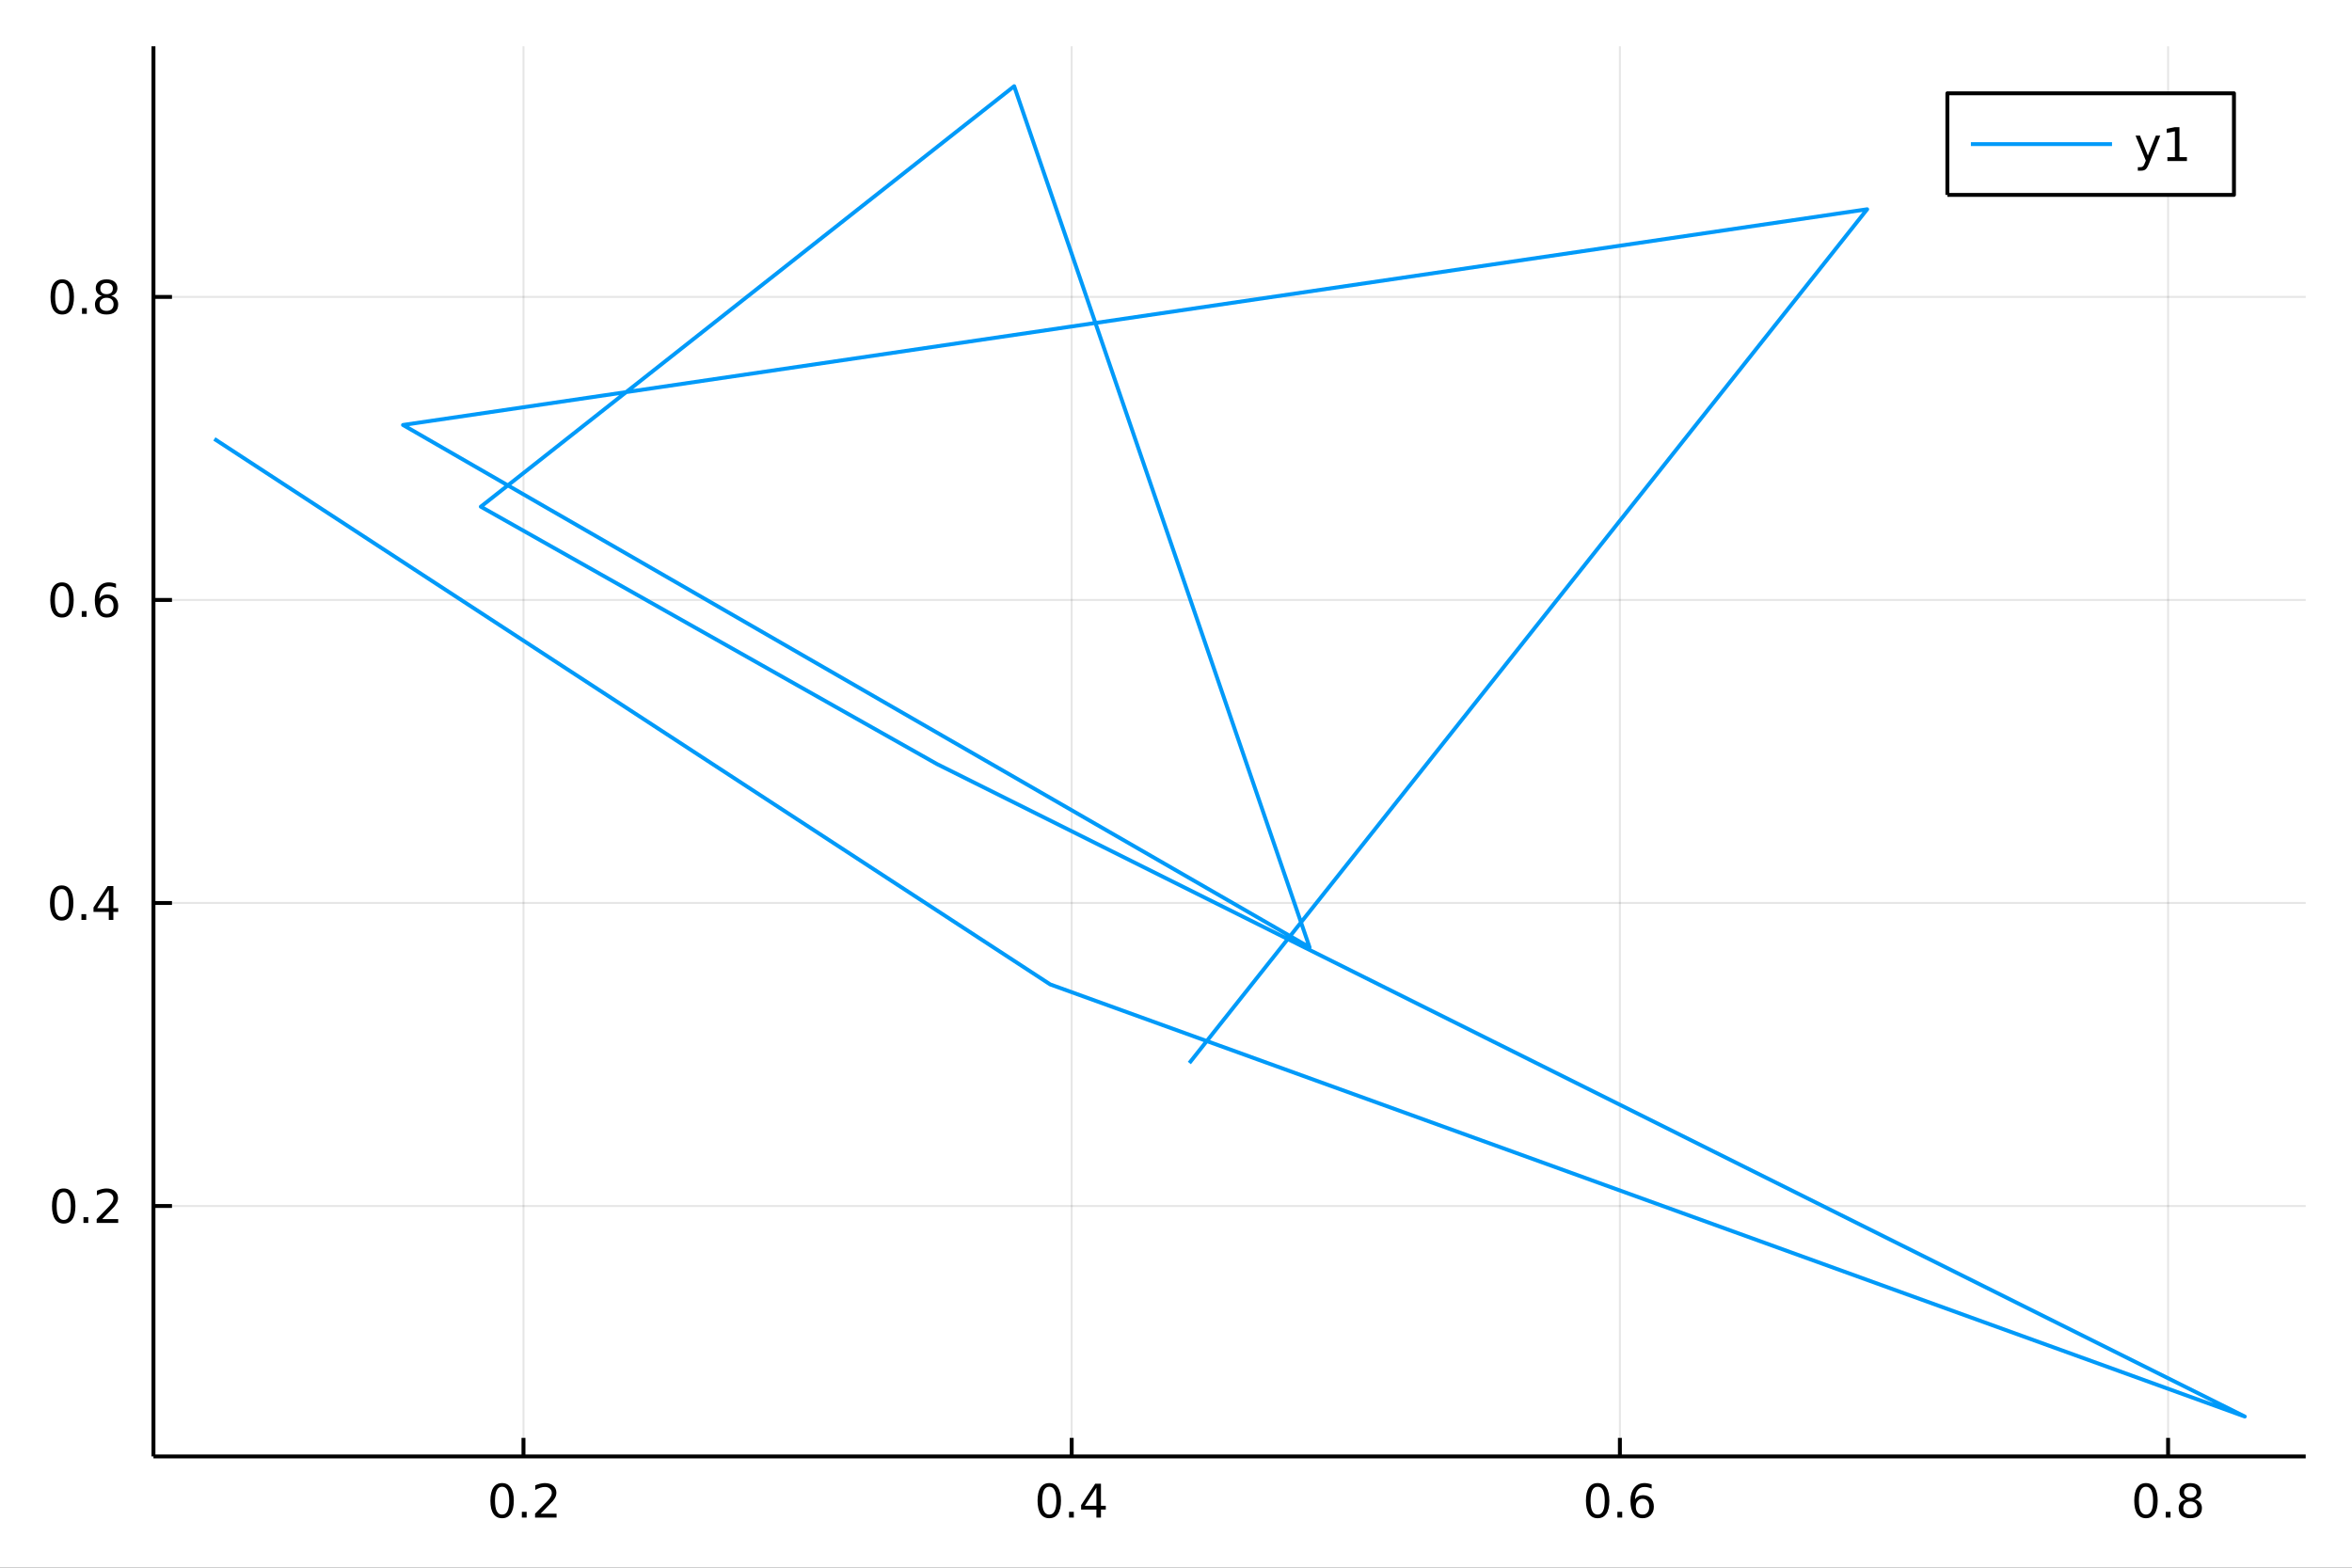 <?xml version="1.0" encoding="utf-8"?>
<svg xmlns="http://www.w3.org/2000/svg" xmlns:xlink="http://www.w3.org/1999/xlink" width="600" height="400" viewBox="0 0 2400 1600">
<rect x="0" y="0" width="2400" height="1600" fill="#333333" stroke="none"/>
<defs>
  <clipPath id="clip810">
    <rect x="0" y="0" width="2400" height="1600"/>
  </clipPath>
</defs>
<path clip-path="url(#clip810)" d="
M0 1600 L2400 1600 L2400 0 L0 0  Z
  " fill="#ffffff" fill-rule="evenodd" fill-opacity="1"/>
<defs>
  <clipPath id="clip811">
    <rect x="480" y="0" width="1681" height="1600"/>
  </clipPath>
</defs>
<path clip-path="url(#clip810)" d="
M156.598 1486.45 L2352.76 1486.45 L2352.76 47.244 L156.598 47.244  Z
  " fill="#ffffff" fill-rule="evenodd" fill-opacity="1"/>
<defs>
  <clipPath id="clip812">
    <rect x="156" y="47" width="2197" height="1440"/>
  </clipPath>
</defs>
<polyline clip-path="url(#clip812)" style="stroke:#000000; stroke-linecap:butt; stroke-linejoin:round; stroke-width:2; stroke-opacity:0.1; fill:none" points="
  534.166,1486.45 534.166,47.244 
  "/>
<polyline clip-path="url(#clip812)" style="stroke:#000000; stroke-linecap:butt; stroke-linejoin:round; stroke-width:2; stroke-opacity:0.1; fill:none" points="
  1093.56,1486.45 1093.56,47.244 
  "/>
<polyline clip-path="url(#clip812)" style="stroke:#000000; stroke-linecap:butt; stroke-linejoin:round; stroke-width:2; stroke-opacity:0.1; fill:none" points="
  1652.95,1486.45 1652.95,47.244 
  "/>
<polyline clip-path="url(#clip812)" style="stroke:#000000; stroke-linecap:butt; stroke-linejoin:round; stroke-width:2; stroke-opacity:0.1; fill:none" points="
  2212.34,1486.45 2212.34,47.244 
  "/>
<polyline clip-path="url(#clip810)" style="stroke:#000000; stroke-linecap:butt; stroke-linejoin:round; stroke-width:4; stroke-opacity:1; fill:none" points="
  156.598,1486.45 2352.76,1486.45 
  "/>
<polyline clip-path="url(#clip810)" style="stroke:#000000; stroke-linecap:butt; stroke-linejoin:round; stroke-width:4; stroke-opacity:1; fill:none" points="
  534.166,1486.45 534.166,1467.55 
  "/>
<polyline clip-path="url(#clip810)" style="stroke:#000000; stroke-linecap:butt; stroke-linejoin:round; stroke-width:4; stroke-opacity:1; fill:none" points="
  1093.56,1486.45 1093.56,1467.55 
  "/>
<polyline clip-path="url(#clip810)" style="stroke:#000000; stroke-linecap:butt; stroke-linejoin:round; stroke-width:4; stroke-opacity:1; fill:none" points="
  1652.95,1486.45 1652.95,1467.55 
  "/>
<polyline clip-path="url(#clip810)" style="stroke:#000000; stroke-linecap:butt; stroke-linejoin:round; stroke-width:4; stroke-opacity:1; fill:none" points="
  2212.34,1486.45 2212.34,1467.55 
  "/>
<path clip-path="url(#clip810)" d="M512.349 1517.37 Q508.738 1517.37 506.909 1520.93 Q505.104 1524.47 505.104 1531.6 Q505.104 1538.71 506.909 1542.27 Q508.738 1545.82 512.349 1545.82 Q515.983 1545.82 517.789 1542.27 Q519.618 1538.71 519.618 1531.6 Q519.618 1524.47 517.789 1520.93 Q515.983 1517.37 512.349 1517.37 M512.349 1513.66 Q518.159 1513.66 521.215 1518.27 Q524.294 1522.85 524.294 1531.6 Q524.294 1540.33 521.215 1544.94 Q518.159 1549.52 512.349 1549.52 Q506.539 1549.52 503.46 1544.94 Q500.405 1540.33 500.405 1531.6 Q500.405 1522.85 503.46 1518.27 Q506.539 1513.66 512.349 1513.66 Z" fill="#000000" fill-rule="evenodd" fill-opacity="1" /><path clip-path="url(#clip810)" d="M532.511 1542.97 L537.395 1542.97 L537.395 1548.85 L532.511 1548.85 L532.511 1542.97 Z" fill="#000000" fill-rule="evenodd" fill-opacity="1" /><path clip-path="url(#clip810)" d="M551.608 1544.91 L567.928 1544.91 L567.928 1548.85 L545.983 1548.85 L545.983 1544.91 Q548.645 1542.16 553.229 1537.53 Q557.835 1532.88 559.016 1531.53 Q561.261 1529.01 562.141 1527.27 Q563.043 1525.51 563.043 1523.82 Q563.043 1521.07 561.099 1519.33 Q559.178 1517.6 556.076 1517.6 Q553.877 1517.6 551.423 1518.36 Q548.993 1519.13 546.215 1520.68 L546.215 1515.95 Q549.039 1514.82 551.493 1514.24 Q553.946 1513.66 555.983 1513.66 Q561.354 1513.66 564.548 1516.35 Q567.742 1519.03 567.742 1523.52 Q567.742 1525.65 566.932 1527.57 Q566.145 1529.47 564.039 1532.07 Q563.46 1532.74 560.358 1535.95 Q557.256 1539.15 551.608 1544.91 Z" fill="#000000" fill-rule="evenodd" fill-opacity="1" /><path clip-path="url(#clip810)" d="M1070.7 1517.37 Q1067.09 1517.37 1065.26 1520.93 Q1063.45 1524.47 1063.45 1531.6 Q1063.45 1538.71 1065.26 1542.27 Q1067.09 1545.82 1070.7 1545.82 Q1074.33 1545.82 1076.14 1542.27 Q1077.97 1538.71 1077.97 1531.6 Q1077.97 1524.47 1076.14 1520.93 Q1074.33 1517.37 1070.7 1517.37 M1070.7 1513.66 Q1076.51 1513.66 1079.56 1518.27 Q1082.64 1522.85 1082.64 1531.6 Q1082.64 1540.33 1079.56 1544.94 Q1076.51 1549.52 1070.7 1549.52 Q1064.89 1549.52 1061.81 1544.94 Q1058.75 1540.33 1058.75 1531.6 Q1058.75 1522.85 1061.81 1518.27 Q1064.89 1513.66 1070.7 1513.66 Z" fill="#000000" fill-rule="evenodd" fill-opacity="1" /><path clip-path="url(#clip810)" d="M1090.86 1542.97 L1095.74 1542.97 L1095.74 1548.85 L1090.86 1548.85 L1090.86 1542.97 Z" fill="#000000" fill-rule="evenodd" fill-opacity="1" /><path clip-path="url(#clip810)" d="M1118.78 1518.36 L1106.97 1536.81 L1118.78 1536.81 L1118.78 1518.36 M1117.55 1514.29 L1123.43 1514.29 L1123.43 1536.81 L1128.36 1536.81 L1128.36 1540.7 L1123.43 1540.7 L1123.43 1548.85 L1118.78 1548.85 L1118.78 1540.7 L1103.17 1540.7 L1103.17 1536.19 L1117.55 1514.29 Z" fill="#000000" fill-rule="evenodd" fill-opacity="1" /><path clip-path="url(#clip810)" d="M1630.25 1517.37 Q1626.64 1517.37 1624.81 1520.93 Q1623.01 1524.47 1623.01 1531.6 Q1623.01 1538.71 1624.81 1542.27 Q1626.64 1545.82 1630.25 1545.82 Q1633.89 1545.82 1635.69 1542.27 Q1637.52 1538.71 1637.52 1531.6 Q1637.52 1524.47 1635.69 1520.93 Q1633.89 1517.37 1630.25 1517.37 M1630.25 1513.66 Q1636.06 1513.66 1639.12 1518.27 Q1642.2 1522.85 1642.2 1531.6 Q1642.2 1540.33 1639.12 1544.94 Q1636.06 1549.52 1630.25 1549.52 Q1624.44 1549.52 1621.36 1544.94 Q1618.31 1540.33 1618.31 1531.6 Q1618.31 1522.85 1621.36 1518.27 Q1624.44 1513.66 1630.25 1513.66 Z" fill="#000000" fill-rule="evenodd" fill-opacity="1" /><path clip-path="url(#clip810)" d="M1650.41 1542.97 L1655.3 1542.97 L1655.3 1548.85 L1650.41 1548.85 L1650.41 1542.97 Z" fill="#000000" fill-rule="evenodd" fill-opacity="1" /><path clip-path="url(#clip810)" d="M1676.06 1529.7 Q1672.91 1529.7 1671.06 1531.86 Q1669.23 1534.01 1669.23 1537.76 Q1669.23 1541.49 1671.06 1543.66 Q1672.91 1545.82 1676.06 1545.82 Q1679.21 1545.82 1681.04 1543.66 Q1682.89 1541.49 1682.89 1537.76 Q1682.89 1534.01 1681.04 1531.86 Q1679.21 1529.7 1676.06 1529.7 M1685.34 1515.05 L1685.34 1519.31 Q1683.58 1518.48 1681.78 1518.04 Q1680 1517.6 1678.24 1517.6 Q1673.61 1517.6 1671.15 1520.72 Q1668.72 1523.85 1668.38 1530.17 Q1669.74 1528.15 1671.8 1527.09 Q1673.86 1526 1676.34 1526 Q1681.55 1526 1684.56 1529.17 Q1687.59 1532.32 1687.59 1537.76 Q1687.59 1543.08 1684.44 1546.3 Q1681.29 1549.52 1676.06 1549.52 Q1670.07 1549.52 1666.89 1544.94 Q1663.72 1540.33 1663.72 1531.6 Q1663.72 1523.41 1667.61 1518.55 Q1671.5 1513.66 1678.05 1513.66 Q1679.81 1513.66 1681.59 1514.01 Q1683.4 1514.36 1685.34 1515.05 Z" fill="#000000" fill-rule="evenodd" fill-opacity="1" /><path clip-path="url(#clip810)" d="M2189.77 1517.37 Q2186.16 1517.37 2184.33 1520.93 Q2182.52 1524.47 2182.52 1531.6 Q2182.52 1538.71 2184.33 1542.27 Q2186.16 1545.82 2189.77 1545.82 Q2193.4 1545.82 2195.21 1542.27 Q2197.04 1538.71 2197.04 1531.6 Q2197.04 1524.47 2195.21 1520.93 Q2193.4 1517.37 2189.77 1517.37 M2189.77 1513.66 Q2195.58 1513.66 2198.63 1518.27 Q2201.71 1522.85 2201.71 1531.6 Q2201.71 1540.33 2198.63 1544.94 Q2195.58 1549.52 2189.77 1549.52 Q2183.96 1549.52 2180.88 1544.94 Q2177.82 1540.33 2177.82 1531.6 Q2177.82 1522.85 2180.88 1518.27 Q2183.96 1513.66 2189.77 1513.66 Z" fill="#000000" fill-rule="evenodd" fill-opacity="1" /><path clip-path="url(#clip810)" d="M2209.93 1542.97 L2214.81 1542.97 L2214.81 1548.85 L2209.93 1548.85 L2209.93 1542.97 Z" fill="#000000" fill-rule="evenodd" fill-opacity="1" /><path clip-path="url(#clip810)" d="M2235 1532.44 Q2231.67 1532.44 2229.75 1534.22 Q2227.85 1536 2227.85 1539.13 Q2227.85 1542.25 2229.75 1544.03 Q2231.67 1545.82 2235 1545.82 Q2238.33 1545.82 2240.25 1544.03 Q2242.18 1542.23 2242.18 1539.13 Q2242.18 1536 2240.25 1534.22 Q2238.36 1532.44 2235 1532.44 M2230.32 1530.45 Q2227.31 1529.7 2225.62 1527.64 Q2223.96 1525.58 2223.96 1522.62 Q2223.96 1518.48 2226.9 1516.07 Q2229.86 1513.66 2235 1513.66 Q2240.16 1513.66 2243.1 1516.07 Q2246.04 1518.48 2246.04 1522.62 Q2246.04 1525.58 2244.35 1527.64 Q2242.69 1529.7 2239.7 1530.45 Q2243.08 1531.23 2244.95 1533.52 Q2246.85 1535.82 2246.85 1539.13 Q2246.85 1544.15 2243.77 1546.83 Q2240.72 1549.52 2235 1549.52 Q2229.28 1549.52 2226.2 1546.83 Q2223.15 1544.15 2223.15 1539.13 Q2223.15 1535.82 2225.05 1533.52 Q2226.94 1531.23 2230.32 1530.45 M2228.61 1523.06 Q2228.61 1525.75 2230.28 1527.25 Q2231.97 1528.76 2235 1528.76 Q2238.01 1528.76 2239.7 1527.25 Q2241.41 1525.75 2241.41 1523.06 Q2241.41 1520.38 2239.7 1518.87 Q2238.01 1517.37 2235 1517.37 Q2231.97 1517.37 2230.28 1518.87 Q2228.61 1520.38 2228.61 1523.06 Z" fill="#000000" fill-rule="evenodd" fill-opacity="1" /><polyline clip-path="url(#clip812)" style="stroke:#000000; stroke-linecap:butt; stroke-linejoin:round; stroke-width:2; stroke-opacity:0.1; fill:none" points="
  156.598,1230.86 2352.76,1230.86 
  "/>
<polyline clip-path="url(#clip812)" style="stroke:#000000; stroke-linecap:butt; stroke-linejoin:round; stroke-width:2; stroke-opacity:0.1; fill:none" points="
  156.598,921.586 2352.76,921.586 
  "/>
<polyline clip-path="url(#clip812)" style="stroke:#000000; stroke-linecap:butt; stroke-linejoin:round; stroke-width:2; stroke-opacity:0.1; fill:none" points="
  156.598,612.31 2352.76,612.31 
  "/>
<polyline clip-path="url(#clip812)" style="stroke:#000000; stroke-linecap:butt; stroke-linejoin:round; stroke-width:2; stroke-opacity:0.1; fill:none" points="
  156.598,303.035 2352.76,303.035 
  "/>
<polyline clip-path="url(#clip810)" style="stroke:#000000; stroke-linecap:butt; stroke-linejoin:round; stroke-width:4; stroke-opacity:1; fill:none" points="
  156.598,1486.45 156.598,47.244 
  "/>
<polyline clip-path="url(#clip810)" style="stroke:#000000; stroke-linecap:butt; stroke-linejoin:round; stroke-width:4; stroke-opacity:1; fill:none" points="
  156.598,1230.86 175.496,1230.86 
  "/>
<polyline clip-path="url(#clip810)" style="stroke:#000000; stroke-linecap:butt; stroke-linejoin:round; stroke-width:4; stroke-opacity:1; fill:none" points="
  156.598,921.586 175.496,921.586 
  "/>
<polyline clip-path="url(#clip810)" style="stroke:#000000; stroke-linecap:butt; stroke-linejoin:round; stroke-width:4; stroke-opacity:1; fill:none" points="
  156.598,612.31 175.496,612.31 
  "/>
<polyline clip-path="url(#clip810)" style="stroke:#000000; stroke-linecap:butt; stroke-linejoin:round; stroke-width:4; stroke-opacity:1; fill:none" points="
  156.598,303.035 175.496,303.035 
  "/>
<path clip-path="url(#clip810)" d="M65.02 1216.66 Q61.409 1216.66 59.58 1220.22 Q57.775 1223.77 57.775 1230.9 Q57.775 1238 59.58 1241.57 Q61.409 1245.11 65.02 1245.11 Q68.654 1245.11 70.46 1241.57 Q72.288 1238 72.288 1230.9 Q72.288 1223.77 70.46 1220.22 Q68.654 1216.66 65.02 1216.66 M65.02 1212.96 Q70.83 1212.96 73.885 1217.56 Q76.964 1222.15 76.964 1230.9 Q76.964 1239.62 73.885 1244.23 Q70.83 1248.81 65.02 1248.81 Q59.21 1248.81 56.131 1244.23 Q53.075 1239.62 53.075 1230.9 Q53.075 1222.15 56.131 1217.56 Q59.21 1212.96 65.02 1212.96 Z" fill="#000000" fill-rule="evenodd" fill-opacity="1" /><path clip-path="url(#clip810)" d="M85.182 1242.26 L90.066 1242.26 L90.066 1248.14 L85.182 1248.14 L85.182 1242.26 Z" fill="#000000" fill-rule="evenodd" fill-opacity="1" /><path clip-path="url(#clip810)" d="M104.279 1244.21 L120.598 1244.21 L120.598 1248.14 L98.654 1248.14 L98.654 1244.21 Q101.316 1241.45 105.899 1236.82 Q110.506 1232.17 111.686 1230.83 Q113.932 1228.3 114.811 1226.57 Q115.714 1224.81 115.714 1223.12 Q115.714 1220.36 113.77 1218.63 Q111.848 1216.89 108.746 1216.89 Q106.547 1216.89 104.094 1217.66 Q101.663 1218.42 98.885 1219.97 L98.885 1215.25 Q101.709 1214.11 104.163 1213.53 Q106.617 1212.96 108.654 1212.96 Q114.024 1212.96 117.219 1215.64 Q120.413 1218.33 120.413 1222.82 Q120.413 1224.95 119.603 1226.87 Q118.816 1228.77 116.709 1231.36 Q116.131 1232.03 113.029 1235.25 Q109.927 1238.44 104.279 1244.21 Z" fill="#000000" fill-rule="evenodd" fill-opacity="1" /><path clip-path="url(#clip810)" d="M62.937 907.384 Q59.325 907.384 57.497 910.949 Q55.691 914.491 55.691 921.62 Q55.691 928.727 57.497 932.292 Q59.325 935.833 62.937 935.833 Q66.571 935.833 68.376 932.292 Q70.205 928.727 70.205 921.62 Q70.205 914.491 68.376 910.949 Q66.571 907.384 62.937 907.384 M62.937 903.681 Q68.747 903.681 71.802 908.287 Q74.881 912.87 74.881 921.62 Q74.881 930.347 71.802 934.954 Q68.747 939.537 62.937 939.537 Q57.126 939.537 54.048 934.954 Q50.992 930.347 50.992 921.62 Q50.992 912.87 54.048 908.287 Q57.126 903.681 62.937 903.681 Z" fill="#000000" fill-rule="evenodd" fill-opacity="1" /><path clip-path="url(#clip810)" d="M83.098 932.986 L87.983 932.986 L87.983 938.866 L83.098 938.866 L83.098 932.986 Z" fill="#000000" fill-rule="evenodd" fill-opacity="1" /><path clip-path="url(#clip810)" d="M111.015 908.38 L99.21 926.829 L111.015 926.829 L111.015 908.38 M109.788 904.306 L115.668 904.306 L115.668 926.829 L120.598 926.829 L120.598 930.718 L115.668 930.718 L115.668 938.866 L111.015 938.866 L111.015 930.718 L95.413 930.718 L95.413 926.204 L109.788 904.306 Z" fill="#000000" fill-rule="evenodd" fill-opacity="1" /><path clip-path="url(#clip810)" d="M63.261 598.109 Q59.65 598.109 57.821 601.674 Q56.015 605.215 56.015 612.345 Q56.015 619.451 57.821 623.016 Q59.65 626.558 63.261 626.558 Q66.895 626.558 68.7 623.016 Q70.529 619.451 70.529 612.345 Q70.529 605.215 68.7 601.674 Q66.895 598.109 63.261 598.109 M63.261 594.405 Q69.071 594.405 72.126 599.012 Q75.205 603.595 75.205 612.345 Q75.205 621.072 72.126 625.678 Q69.071 630.261 63.261 630.261 Q57.45 630.261 54.372 625.678 Q51.316 621.072 51.316 612.345 Q51.316 603.595 54.372 599.012 Q57.45 594.405 63.261 594.405 Z" fill="#000000" fill-rule="evenodd" fill-opacity="1" /><path clip-path="url(#clip810)" d="M83.422 623.711 L88.307 623.711 L88.307 629.59 L83.422 629.59 L83.422 623.711 Z" fill="#000000" fill-rule="evenodd" fill-opacity="1" /><path clip-path="url(#clip810)" d="M109.071 610.447 Q105.922 610.447 104.071 612.599 Q102.242 614.752 102.242 618.502 Q102.242 622.229 104.071 624.405 Q105.922 626.558 109.071 626.558 Q112.219 626.558 114.047 624.405 Q115.899 622.229 115.899 618.502 Q115.899 614.752 114.047 612.599 Q112.219 610.447 109.071 610.447 M118.353 595.794 L118.353 600.053 Q116.594 599.22 114.788 598.78 Q113.006 598.34 111.246 598.34 Q106.617 598.34 104.163 601.465 Q101.733 604.59 101.385 610.91 Q102.751 608.896 104.811 607.831 Q106.871 606.743 109.348 606.743 Q114.557 606.743 117.566 609.914 Q120.598 613.062 120.598 618.502 Q120.598 623.826 117.45 627.044 Q114.302 630.261 109.071 630.261 Q103.075 630.261 99.904 625.678 Q96.733 621.072 96.733 612.345 Q96.733 604.15 100.621 599.289 Q104.51 594.405 111.061 594.405 Q112.82 594.405 114.603 594.752 Q116.408 595.1 118.353 595.794 Z" fill="#000000" fill-rule="evenodd" fill-opacity="1" /><path clip-path="url(#clip810)" d="M63.515 288.833 Q59.904 288.833 58.075 292.398 Q56.27 295.94 56.27 303.069 Q56.27 310.176 58.075 313.741 Q59.904 317.282 63.515 317.282 Q67.149 317.282 68.955 313.741 Q70.784 310.176 70.784 303.069 Q70.784 295.94 68.955 292.398 Q67.149 288.833 63.515 288.833 M63.515 285.13 Q69.325 285.13 72.381 289.736 Q75.46 294.319 75.46 303.069 Q75.46 311.796 72.381 316.403 Q69.325 320.986 63.515 320.986 Q57.705 320.986 54.626 316.403 Q51.571 311.796 51.571 303.069 Q51.571 294.319 54.626 289.736 Q57.705 285.13 63.515 285.13 Z" fill="#000000" fill-rule="evenodd" fill-opacity="1" /><path clip-path="url(#clip810)" d="M83.677 314.435 L88.561 314.435 L88.561 320.315 L83.677 320.315 L83.677 314.435 Z" fill="#000000" fill-rule="evenodd" fill-opacity="1" /><path clip-path="url(#clip810)" d="M108.746 303.903 Q105.413 303.903 103.492 305.685 Q101.594 307.467 101.594 310.592 Q101.594 313.717 103.492 315.5 Q105.413 317.282 108.746 317.282 Q112.08 317.282 114.001 315.5 Q115.922 313.694 115.922 310.592 Q115.922 307.467 114.001 305.685 Q112.103 303.903 108.746 303.903 M104.071 301.912 Q101.061 301.171 99.371 299.111 Q97.705 297.051 97.705 294.088 Q97.705 289.944 100.645 287.537 Q103.608 285.13 108.746 285.13 Q113.908 285.13 116.848 287.537 Q119.788 289.944 119.788 294.088 Q119.788 297.051 118.098 299.111 Q116.432 301.171 113.445 301.912 Q116.825 302.699 118.7 304.991 Q120.598 307.282 120.598 310.592 Q120.598 315.616 117.52 318.301 Q114.464 320.986 108.746 320.986 Q103.029 320.986 99.95 318.301 Q96.895 315.616 96.895 310.592 Q96.895 307.282 98.793 304.991 Q100.691 302.699 104.071 301.912 M102.358 294.528 Q102.358 297.213 104.024 298.718 Q105.714 300.222 108.746 300.222 Q111.756 300.222 113.445 298.718 Q115.158 297.213 115.158 294.528 Q115.158 291.843 113.445 290.338 Q111.756 288.833 108.746 288.833 Q105.714 288.833 104.024 290.338 Q102.358 291.843 102.358 294.528 Z" fill="#000000" fill-rule="evenodd" fill-opacity="1" /><polyline clip-path="url(#clip812)" style="stroke:#009af9; stroke-linecap:butt; stroke-linejoin:round; stroke-width:4; stroke-opacity:1; fill:none" points="
  1213.62,1084.93 1905.26,213.583 411.239,433.732 1336.31,966.831 1034.88,87.976 490.634,517.126 955.992,779.738 2290.6,1445.72 1071.65,1004.71 218.754,447.974 
  
  "/>
<path clip-path="url(#clip810)" d="
M1987.12 198.898 L2279.55 198.898 L2279.55 95.218 L1987.12 95.218  Z
  " fill="#ffffff" fill-rule="evenodd" fill-opacity="1"/>
<polyline clip-path="url(#clip810)" style="stroke:#000000; stroke-linecap:butt; stroke-linejoin:round; stroke-width:4; stroke-opacity:1; fill:none" points="
  1987.12,198.898 2279.55,198.898 2279.55,95.218 1987.12,95.218 1987.12,198.898 
  "/>
<polyline clip-path="url(#clip810)" style="stroke:#009af9; stroke-linecap:butt; stroke-linejoin:round; stroke-width:4; stroke-opacity:1; fill:none" points="
  2011.12,147.058 2155.12,147.058 
  "/>
<path clip-path="url(#clip810)" d="M2192.96 166.745 Q2191.16 171.375 2189.44 172.787 Q2187.73 174.199 2184.86 174.199 L2181.46 174.199 L2181.46 170.634 L2183.96 170.634 Q2185.72 170.634 2186.69 169.8 Q2187.66 168.967 2188.84 165.865 L2189.61 163.921 L2179.12 138.412 L2183.63 138.412 L2191.74 158.689 L2199.84 138.412 L2204.35 138.412 L2192.96 166.745 Z" fill="#000000" fill-rule="evenodd" fill-opacity="1" /><path clip-path="url(#clip810)" d="M2211.64 160.402 L2219.28 160.402 L2219.28 134.037 L2210.97 135.703 L2210.97 131.444 L2219.24 129.778 L2223.91 129.778 L2223.91 160.402 L2231.55 160.402 L2231.55 164.338 L2211.64 164.338 L2211.64 160.402 Z" fill="#000000" fill-rule="evenodd" fill-opacity="1" /></svg>
